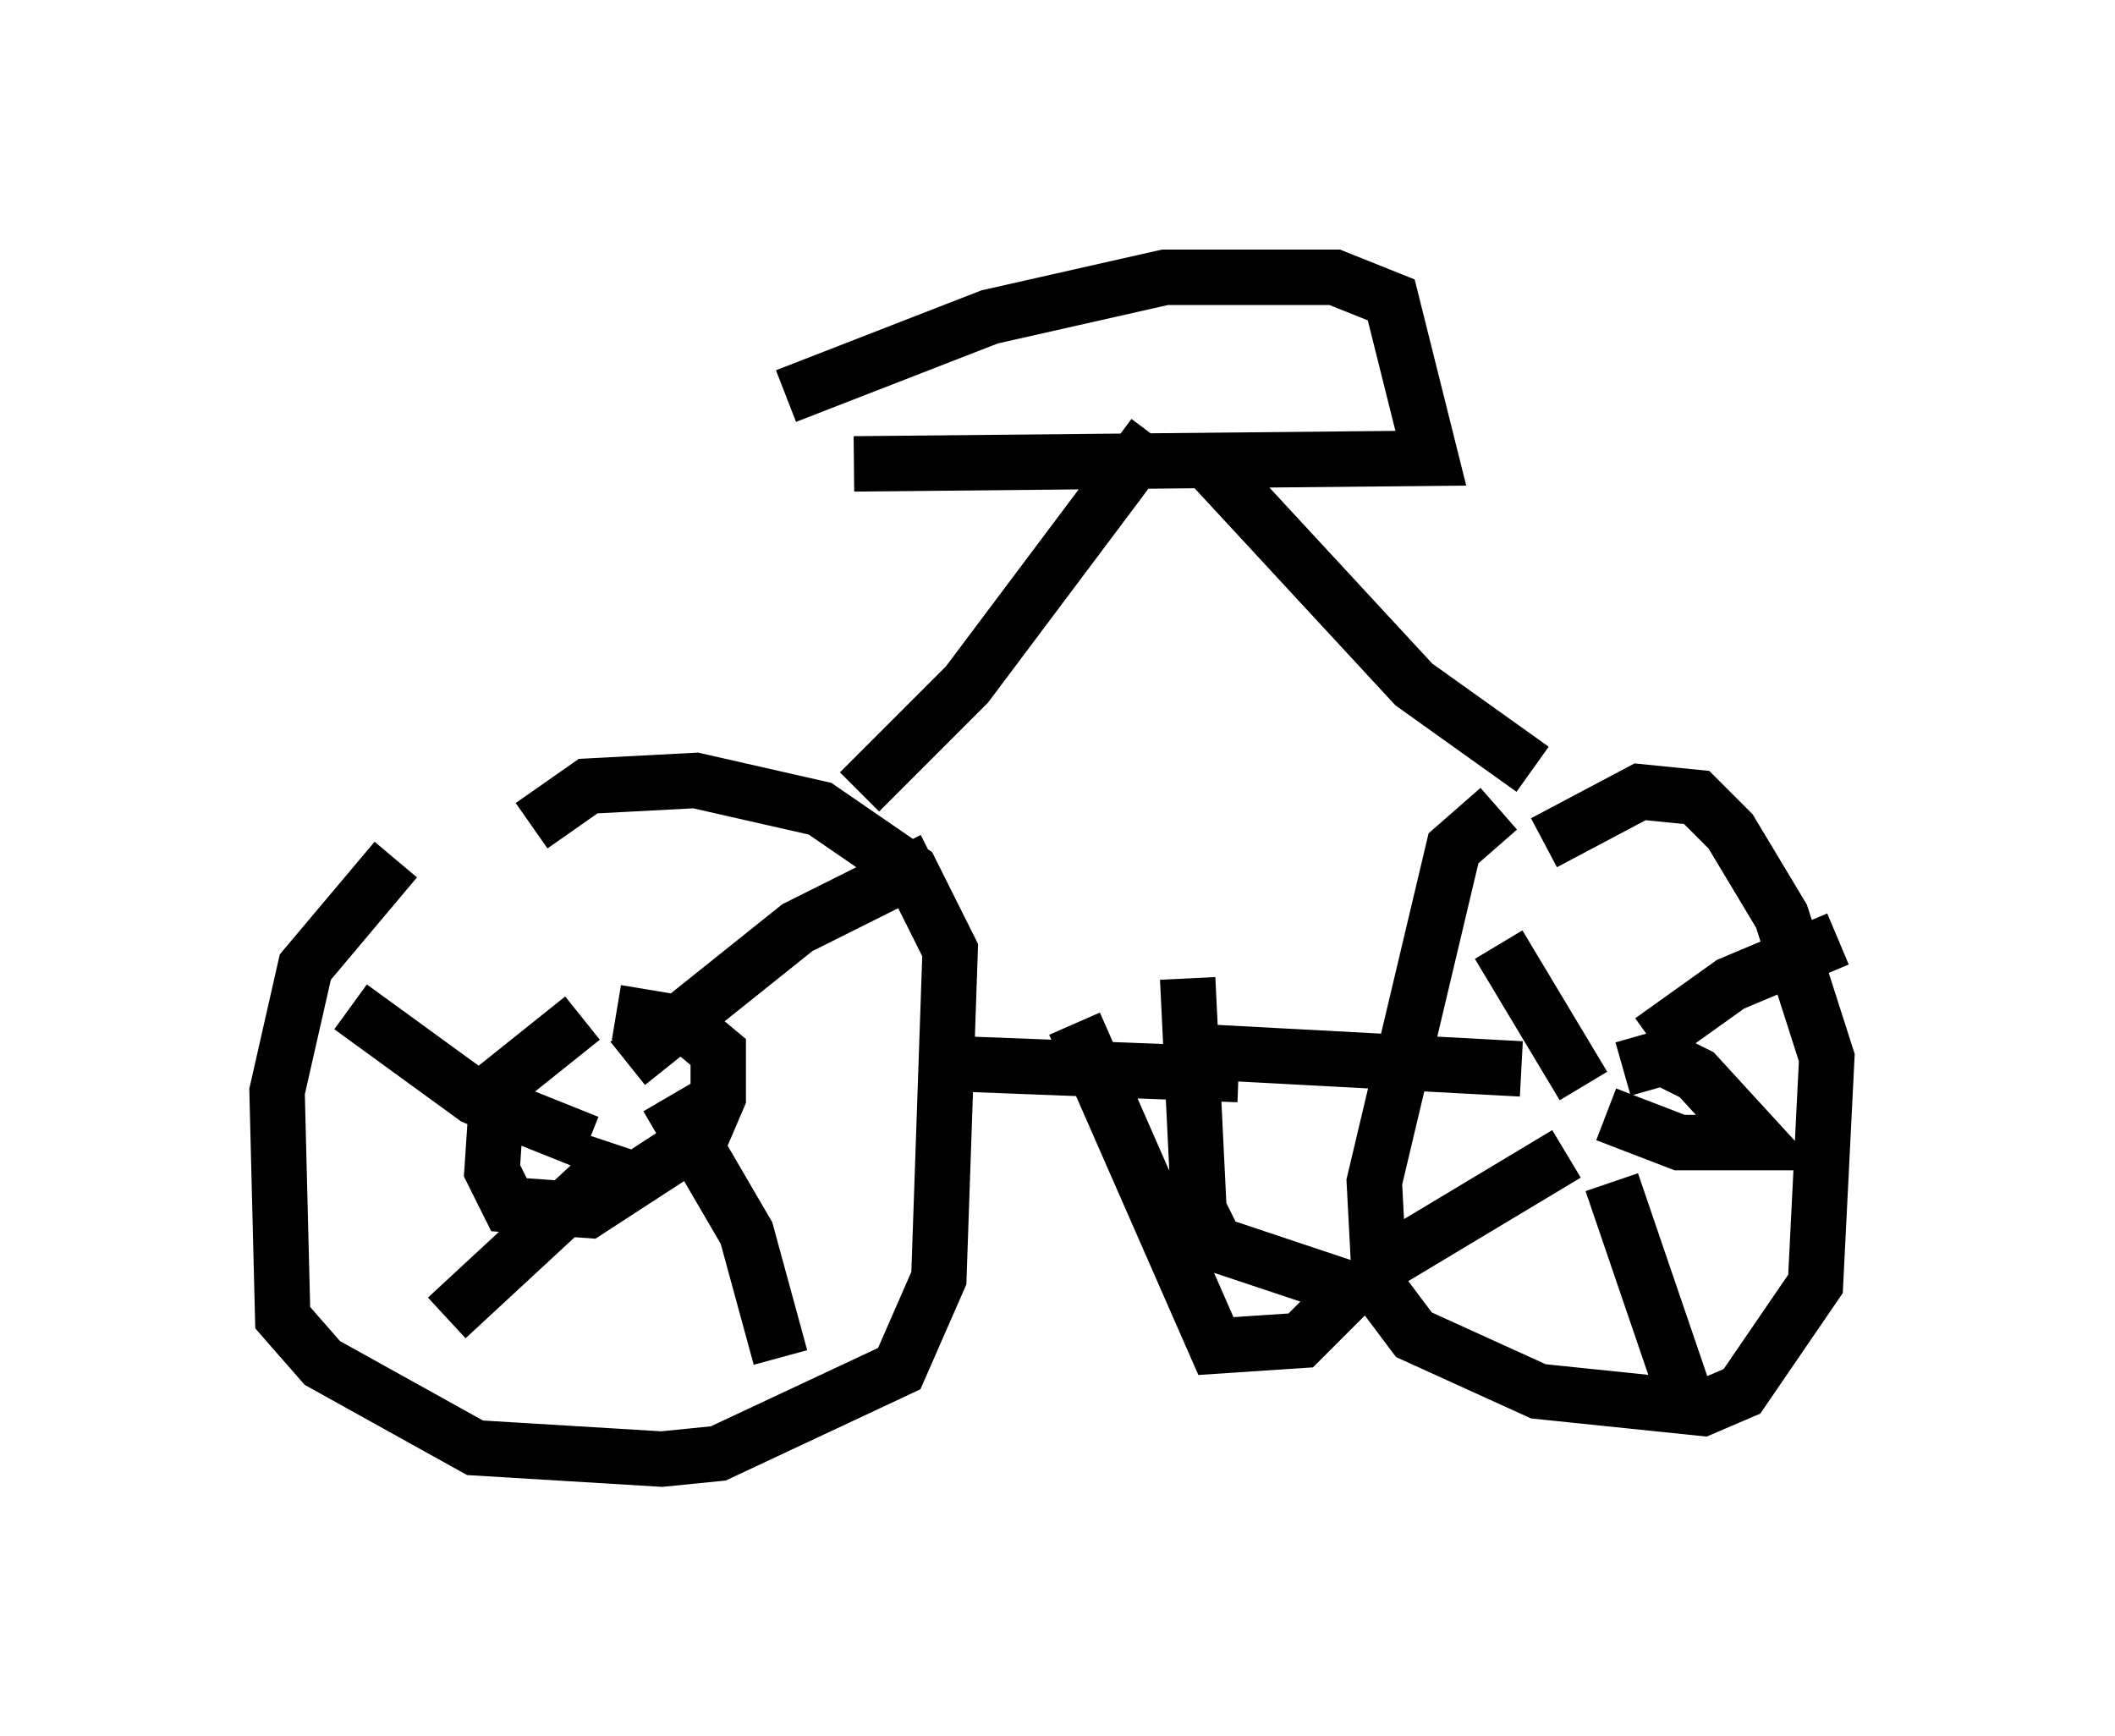 <?xml version="1.0" encoding="utf-8" ?>
<svg baseProfile="full" height="31.336" version="1.1" width="38.175" xmlns="http://www.w3.org/2000/svg" xmlns:ev="http://www.w3.org/2001/xml-events" xmlns:xlink="http://www.w3.org/1999/xlink"><defs /><rect fill="white" height="31.336" width="38.175" x="0" y="0" /><path d="M9.696, 14.29 m-2.552, 1.225 l-1.633, 1.94 -0.51, 2.246 l0.102, 4.083 0.715, 0.817 l2.756, 1.531 3.369, 0.204 l1.021, -0.102 3.267, -1.531 l0.715, -1.633 0.204, -5.921 l-0.715, -1.429 -1.633, -1.123 l-2.246, -0.51 -1.94, 0.102 l-1.021, 0.715 m7.452, 4.288 l5.308, 0.204 m-2.96, -0.919 l2.552, 5.819 1.531, -0.102 l0.919, -0.919 -2.45, -0.817 l-0.306, -0.613 -0.204, -4.185 m0.306, 1.327 l5.717, 0.306 m-0.408, -4.696 l-0.817, 0.715 -1.429, 6.023 l0.102, 1.94 0.613, 0.817 l2.246, 1.021 2.96, 0.306 l0.715, -0.306 1.327, -1.94 l0.204, -4.083 -0.817, -2.552 l-0.919, -1.531 -0.613, -0.613 l-1.021, -0.102 -1.735, 0.919 m-17.354, 3.165 l-1.531, 1.225 -0.102, 1.531 l0.306, 0.613 1.429, 0.102 l2.042, -1.327 0.306, -0.715 l0.0, -0.817 -0.613, -0.51 l-1.225, -0.204 m0.204, 0.919 l3.063, -2.45 2.45, -1.225 m-4.798, 4.288 l1.429, 2.45 0.613, 2.246 m-3.063, -3.879 l-0.204, 0.613 -2.756, 2.552 m2.552, -3.165 l-2.042, -0.817 -2.246, -1.633 m22.663, 1.94 l1.327, 0.51 1.429, 0.0 l-1.123, -1.225 -0.613, -0.306 l-0.715, 0.204 m0.51, -0.51 l1.429, -1.021 1.94, -0.817 m-4.083, 4.39 l1.429, 4.185 m-2.246, -4.696 l-3.573, 2.144 m3.879, -3.369 l-1.531, -2.552 m-11.536, -2.756 l1.94, -1.94 3.369, -4.492 m6.84, 6.023 l-2.144, -1.531 -3.777, -4.083 m-6.329, 0.102 l10.413, -0.102 -0.715, -2.858 l-1.021, -0.408 -3.063, 0.0 l-3.165, 0.715 -3.675, 1.429 " fill="none" stroke="black" stroke-width="1" /></svg>